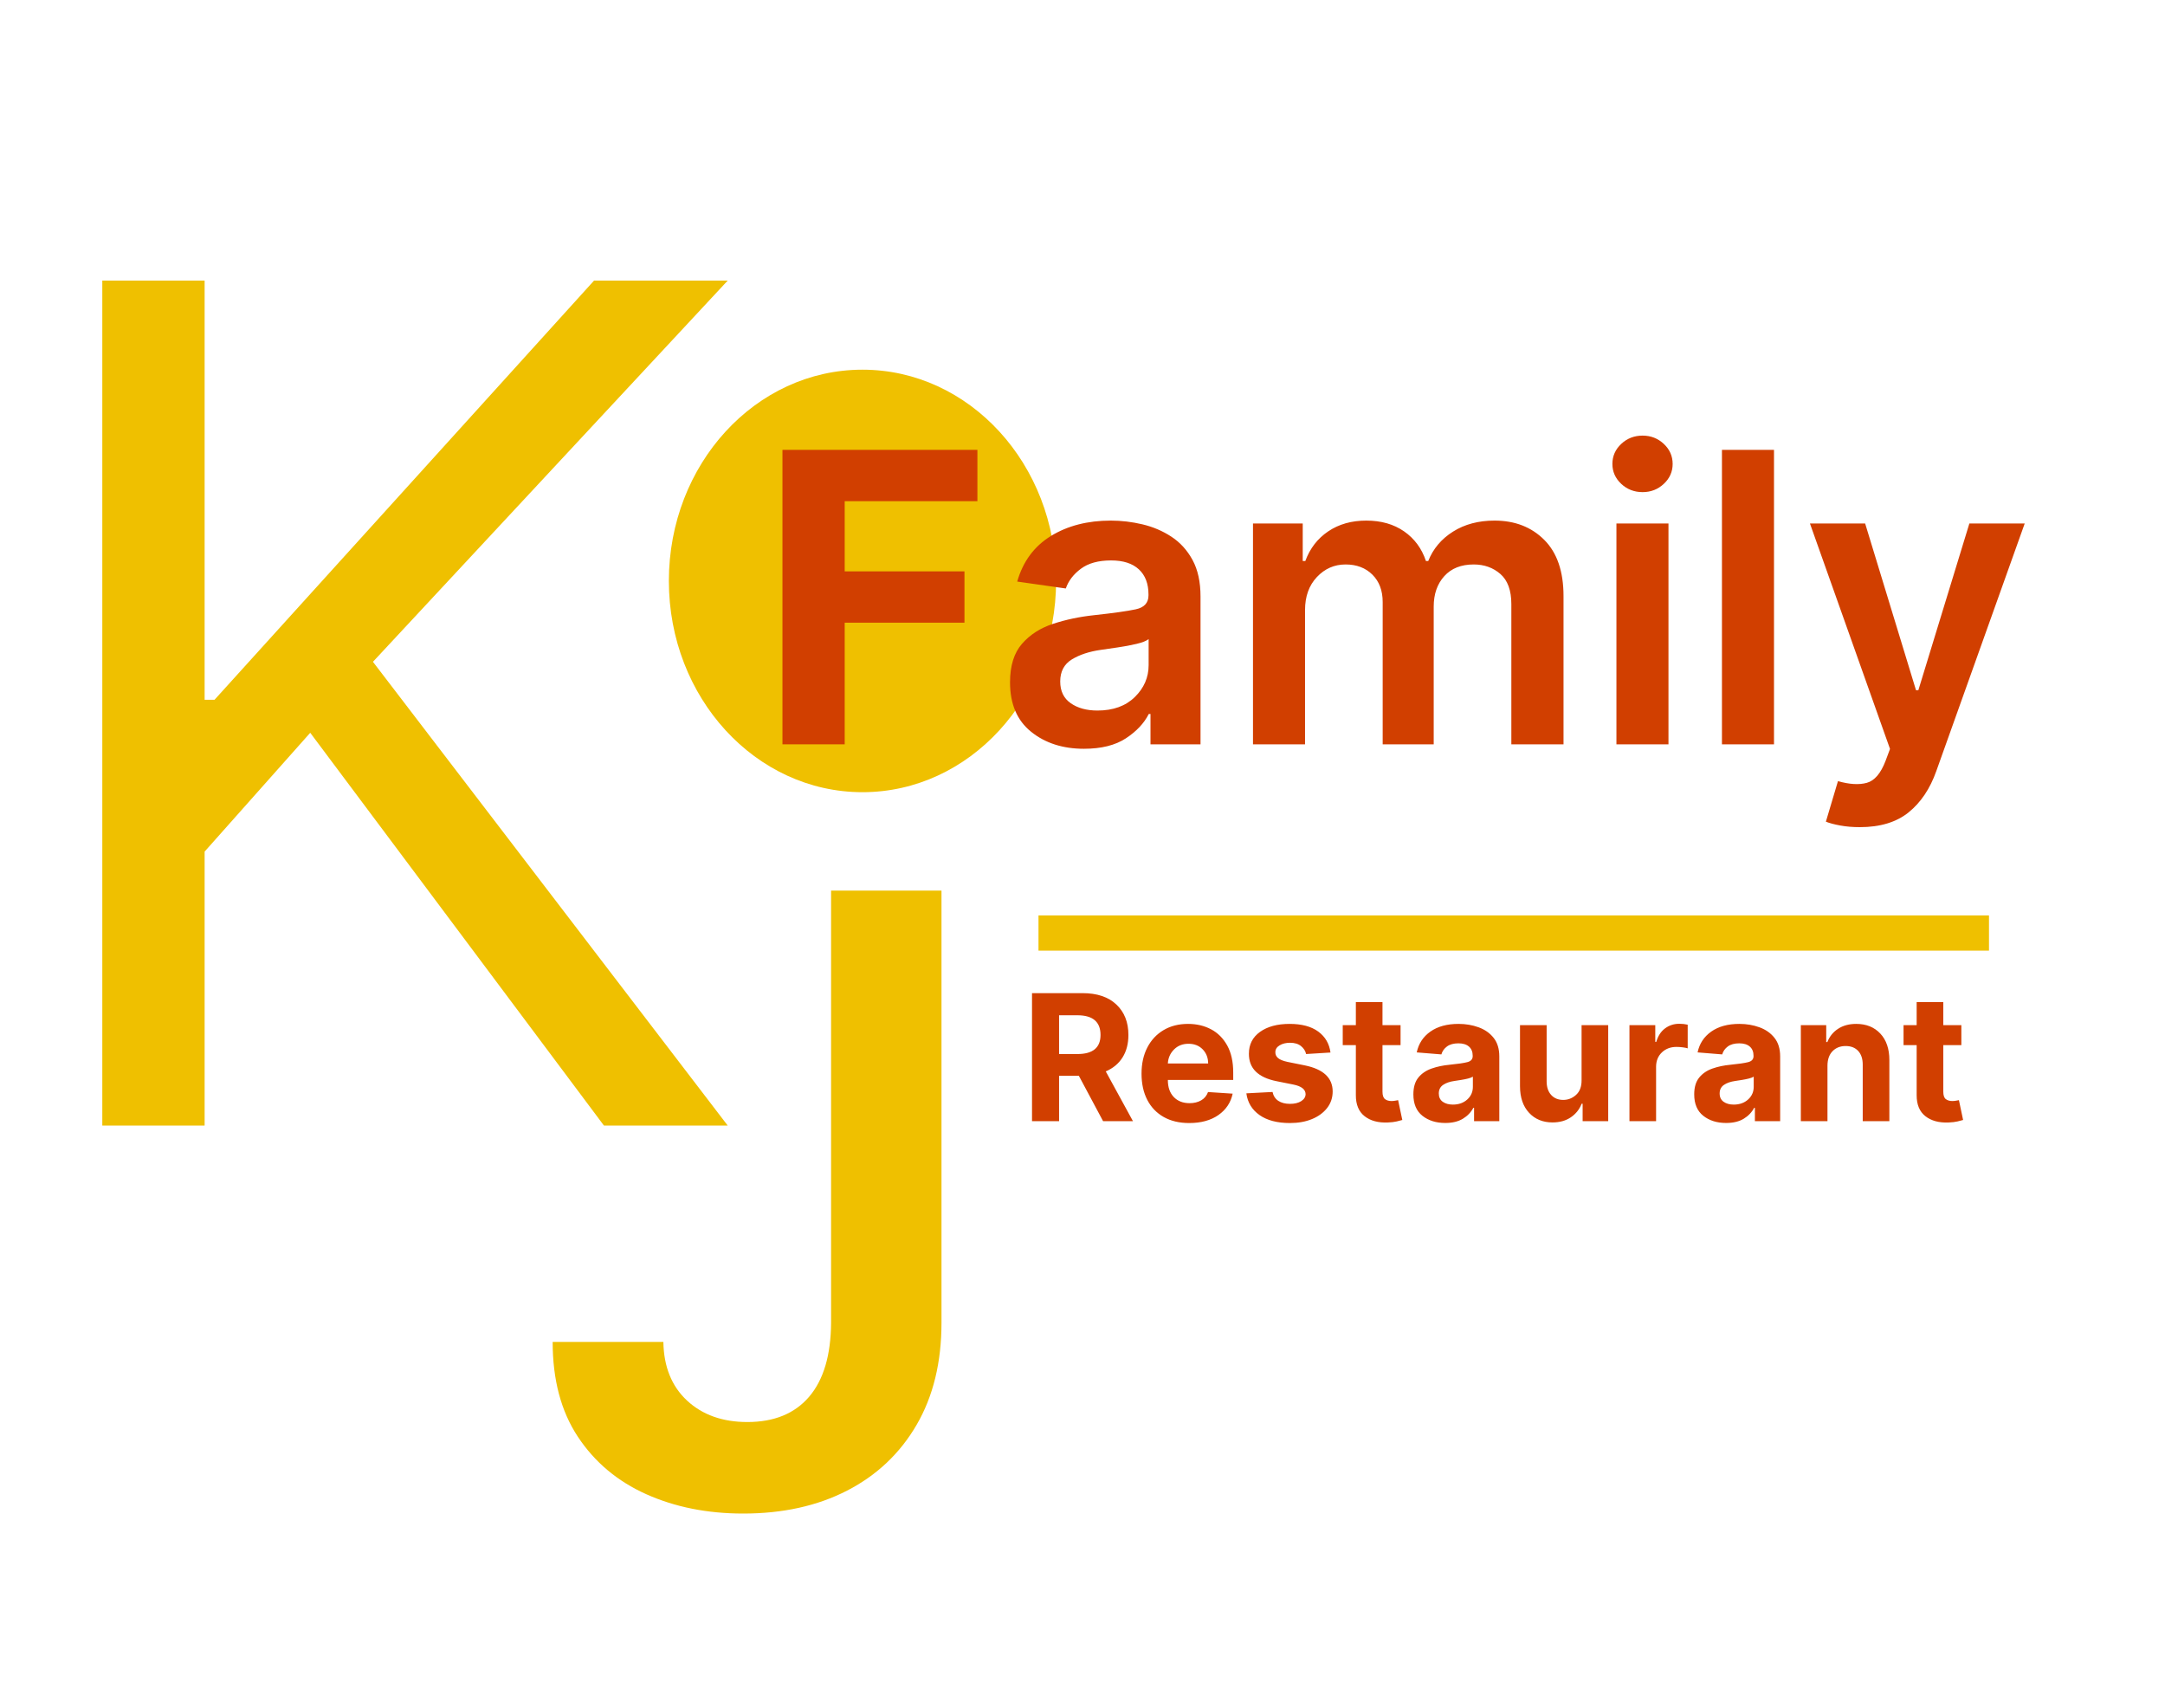<?xml version="1.0" encoding="UTF-8" standalone="no"?>
<svg
   width="123"
   height="97"
   viewBox="0 0 123 97"
   fill="none"
   stroke="none"
   version="1.1"
   id="svg7"
   sodipodi:docname="Familykj_family_restaurant_logo_rev.svg"
   inkscape:version="1.3.2 (091e20e, 2023-11-25, custom)"
   xmlns:inkscape="http://www.inkscape.org/namespaces/inkscape"
   xmlns:sodipodi="http://sodipodi.sourceforge.net/DTD/sodipodi-0.dtd"
   xmlns:xlink="http://www.w3.org/1999/xlink"
   xmlns="http://www.w3.org/2000/svg"
   xmlns:svg="http://www.w3.org/2000/svg">
  <sodipodi:namedview
     id="namedview7"
     pagecolor="#505050"
     bordercolor="#eeeeee"
     borderopacity="1"
     inkscape:showpageshadow="0"
     inkscape:pageopacity="0"
     inkscape:pagecheckerboard="0"
     inkscape:deskcolor="#505050"
     inkscape:zoom="5.2474227"
     inkscape:cx="61.554028"
     inkscape:cy="48.5"
     inkscape:window-width="1366"
     inkscape:window-height="705"
     inkscape:window-x="-8"
     inkscape:window-y="-8"
     inkscape:window-maximized="1"
     inkscape:current-layer="Family" />
  <defs
     id="defs2">
    <rect
       id="rect_1"
       x="0"
       y="0"
       width="75"
       height="29" />
    <clipPath
       id="clip_path_2">
      <use
         xlink:href="#rect_1"
         id="use1" />
    </clipPath>
    <rect
       id="rect_3"
       x="0"
       y="0"
       width="65"
       height="15" />
    <clipPath
       id="clip_path_4">
      <use
         xlink:href="#rect_3"
         id="use2" />
    </clipPath>
  </defs>
  <g
     id="Family"
     opacity="1">
    <path
       d="M118 0L118 0L118 97L0 97L0 0L118 0Z"
       style="mix-blend-mode:normal;"
       id="path2" />
    <g
       style="mix-blend-mode:normal;"
       id="g3">
      <path
         d="M5.812 63.938L5.812 15.938L11.625 15.938L11.625 39.75L12.188 39.75L33.75 15.938L41.344 15.938L21.188 37.594L41.344 63.938L34.312 63.938L17.625 41.625L11.625 48.375L11.625 63.938L5.812 63.938Z"
         style="fill:#EFC000;"
         id="path3" />
    </g>
    <g
       style="mix-blend-mode:normal;"
       transform="translate(30 39)"
       id="g4">
      <path
         d="M17.216 11.591L23.489 11.591L23.489 36.136Q23.489 39.511 22.074 41.94Q20.659 44.369 18.128 45.673Q15.597 46.977 12.222 46.977Q9.17 46.977 6.716 45.878Q4.261 44.778 2.83 42.614Q1.398 40.449 1.398 37.227L7.688 37.227Q7.722 39.341 9.034 40.56Q10.347 41.778 12.46 41.778Q14.744 41.778 15.972 40.338Q17.199 38.898 17.216 36.136L17.216 11.591Z"
         style="fill:#EFC000;"
         id="path4" />
    </g>
    <path
       id="Oval"
       d="M0 12C0 5.373 4.925 0 11 0C17.075 0 22 5.373 22 12C22 18.627 17.075 24 11 24C4.925 24 0 18.627 0 12Z"
       style="fill:#EFC000;fill-rule:evenodd;mix-blend-mode:normal;"
       transform="translate(38 21)" />
    <g
       clip-path="url(#clip_path_2)"
       style="mix-blend-mode:normal;"
       transform="translate(43 20)"
       id="g6">
      <path
         d="M1.454 22.281L1.454 5.554L12.529 5.554L12.529 8.47L4.99 8.47L4.99 12.456L11.794 12.456L11.794 15.371L4.99 15.371L4.99 22.281L1.454 22.281Z"
         style="fill:#d13f00;fill-opacity:1"
         id="path5" />
      <path
         d="M5.129 22.534Q3.332 22.534 2.132 21.571Q0.931 20.607 0.931 18.761Q0.931 17.348 1.613 16.568Q2.295 15.788 3.385 15.433Q4.476 15.077 5.693 14.947Q7.351 14.767 8.074 14.612Q8.797 14.457 8.797 13.82L8.797 13.771Q8.797 12.848 8.249 12.341Q7.702 11.835 6.673 11.835Q5.587 11.835 4.954 12.309Q4.321 12.782 4.1 13.428L1.339 13.036Q1.83 11.32 3.255 10.446Q4.68 9.572 6.657 9.572Q7.555 9.572 8.453 9.785Q9.352 9.997 10.099 10.487Q10.847 10.977 11.3 11.81Q11.753 12.643 11.753 13.885L11.753 22.281L8.911 22.281L8.911 20.558L8.813 20.558Q8.413 21.35 7.51 21.942Q6.608 22.534 5.129 22.534ZM5.897 20.362Q7.237 20.362 8.021 19.594Q8.805 18.826 8.805 17.781L8.805 16.303Q8.617 16.458 8.115 16.576Q7.612 16.695 7.049 16.776Q6.485 16.858 6.093 16.915Q5.105 17.054 4.443 17.458Q3.782 17.863 3.782 18.712Q3.782 19.529 4.378 19.945Q4.974 20.362 5.897 20.362ZM14.734 22.281L14.734 9.736L17.56 9.736L17.56 11.867L17.707 11.867Q18.099 10.798 19.006 10.185Q19.913 9.572 21.171 9.572Q22.436 9.572 23.319 10.185Q24.201 10.798 24.56 11.867L24.691 11.867Q25.107 10.822 26.1 10.197Q27.092 9.572 28.456 9.572Q30.188 9.572 31.282 10.667Q32.376 11.761 32.376 13.86L32.376 22.281L29.412 22.281L29.412 14.318Q29.412 13.15 28.791 12.607Q28.17 12.064 27.272 12.064Q26.202 12.064 25.601 12.729Q25.001 13.395 25.001 14.457L25.001 22.281L22.102 22.281L22.102 14.195Q22.102 13.223 21.518 12.643Q20.934 12.064 19.994 12.064Q19.039 12.064 18.365 12.778Q17.691 13.493 17.691 14.653L17.691 22.281L14.734 22.281ZM35.382 22.281L35.382 9.736L38.339 9.736L38.339 22.281L35.382 22.281ZM36.869 7.955Q36.158 7.955 35.656 7.486Q35.153 7.016 35.153 6.354Q35.153 5.685 35.656 5.215Q36.158 4.745 36.869 4.745Q37.571 4.745 38.073 5.215Q38.576 5.685 38.576 6.354Q38.576 7.016 38.073 7.486Q37.571 7.955 36.869 7.955ZM44.334 5.554L44.334 22.281L41.377 22.281L41.377 5.554L44.334 5.554ZM49.21 26.986Q48.605 26.986 48.095 26.892Q47.584 26.798 47.282 26.675L47.968 24.372Q48.94 24.65 49.602 24.47Q50.264 24.291 50.672 23.221L50.925 22.543L46.376 9.736L49.512 9.736L52.403 19.21L52.534 19.21L55.434 9.736L58.578 9.736L53.555 23.8Q53.024 25.303 51.983 26.145Q50.941 26.986 49.21 26.986Z"
         transform="translate(13.452 0)"
         style="fill:#d13f00;fill-opacity:1"
         id="path6" />
    </g>
    <rect
       id="Rectangle"
       width="54"
       height="2"
       style="fill:#EFC000;fill-rule:evenodd;mix-blend-mode:normal;"
       transform="translate(59 52)" />
    <g
       clip-path="url(#clip_path_4)"
       style="mix-blend-mode:normal;"
       transform="translate(58 54)"
       id="g7">
      <path
         d="M0.632 9.688L0.632 2.415L3.501 2.415Q4.741 2.415 5.424 3.061Q6.108 3.707 6.108 4.79Q6.108 5.536 5.776 6.065Q5.444 6.594 4.822 6.861L6.367 9.688L4.67 9.688L3.292 7.109L2.17 7.109L2.17 9.688L0.632 9.688ZM2.17 5.874L3.214 5.874Q4.524 5.874 4.524 4.79Q4.524 3.672 3.207 3.672L2.17 3.672L2.17 5.874ZM9.56 9.794Q8.722 9.794 8.114 9.451Q7.507 9.109 7.18 8.478Q6.854 7.848 6.854 6.985Q6.854 6.143 7.18 5.508Q7.507 4.872 8.102 4.517Q8.697 4.162 9.499 4.162Q10.22 4.162 10.801 4.467Q11.381 4.773 11.722 5.389Q12.063 6.005 12.063 6.932L12.063 7.347L8.349 7.347L8.349 7.351Q8.349 7.962 8.683 8.313Q9.016 8.665 9.585 8.665Q9.964 8.665 10.242 8.505Q10.518 8.345 10.632 8.033L12.031 8.125Q11.871 8.885 11.222 9.339Q10.572 9.794 9.56 9.794ZM8.349 6.41L10.639 6.41Q10.636 5.923 10.327 5.607Q10.018 5.291 9.524 5.291Q9.02 5.291 8.697 5.618Q8.374 5.945 8.349 6.41ZM17.589 5.788L16.204 5.874Q16.147 5.611 15.916 5.423Q15.685 5.234 15.291 5.234Q14.94 5.234 14.696 5.382Q14.453 5.529 14.457 5.774Q14.453 5.969 14.611 6.104Q14.769 6.239 15.149 6.321L16.136 6.52Q17.709 6.843 17.713 7.997Q17.713 8.533 17.399 8.938Q17.084 9.343 16.538 9.569Q15.991 9.794 15.284 9.794Q14.201 9.794 13.558 9.341Q12.915 8.888 12.809 8.107L14.297 8.029Q14.368 8.363 14.625 8.533Q14.883 8.704 15.288 8.704Q15.685 8.704 15.929 8.548Q16.172 8.391 16.175 8.15Q16.165 7.745 15.476 7.607L14.531 7.418Q12.947 7.102 12.954 5.859Q12.951 5.071 13.585 4.616Q14.219 4.162 15.266 4.162Q16.3 4.162 16.895 4.599Q17.489 5.036 17.589 5.788ZM21.57 4.233L21.57 5.369L20.543 5.369L20.543 8.011Q20.543 8.324 20.685 8.434Q20.827 8.544 21.055 8.544Q21.161 8.544 21.268 8.524Q21.374 8.505 21.431 8.494L21.669 9.62Q21.555 9.656 21.349 9.703Q21.143 9.751 20.849 9.762Q20.025 9.798 19.526 9.405Q19.027 9.013 19.03 8.21L19.03 5.369L18.285 5.369L18.285 4.233L19.03 4.233L19.03 2.926L20.543 2.926L20.543 4.233L21.57 4.233ZM24.109 9.79Q23.327 9.79 22.812 9.382Q22.298 8.974 22.298 8.164Q22.298 7.553 22.585 7.205Q22.873 6.857 23.34 6.696Q23.807 6.534 24.347 6.484Q25.057 6.413 25.362 6.335Q25.668 6.257 25.668 5.994L25.668 5.973Q25.668 5.636 25.456 5.451Q25.245 5.266 24.858 5.266Q24.45 5.266 24.208 5.444Q23.967 5.621 23.889 5.895L22.489 5.781Q22.646 5.036 23.265 4.599Q23.885 4.162 24.865 4.162Q25.472 4.162 26.001 4.354Q26.53 4.545 26.855 4.952Q27.18 5.359 27.18 6.009L27.18 9.688L25.746 9.688L25.746 8.931L25.703 8.931Q25.504 9.311 25.108 9.551Q24.712 9.79 24.109 9.79ZM24.542 8.746Q25.039 8.746 25.359 8.457Q25.678 8.168 25.678 7.738L25.678 7.159Q25.59 7.219 25.403 7.266Q25.217 7.312 25.005 7.346Q24.794 7.379 24.627 7.404Q24.229 7.461 23.986 7.628Q23.743 7.795 23.743 8.114Q23.743 8.427 23.968 8.587Q24.194 8.746 24.542 8.746ZM31.854 7.365L31.854 4.233L33.367 4.233L33.367 9.688L31.914 9.688L31.914 8.697L31.857 8.697Q31.673 9.176 31.245 9.467Q30.817 9.759 30.202 9.759Q29.379 9.759 28.869 9.21Q28.359 8.661 28.356 7.706L28.356 4.233L29.869 4.233L29.869 7.436Q29.872 7.919 30.128 8.2Q30.384 8.48 30.813 8.48Q31.222 8.48 31.539 8.196Q31.857 7.912 31.854 7.365ZM34.574 9.688L34.574 4.233L36.041 4.233L36.041 5.185L36.097 5.185Q36.246 4.677 36.598 4.416Q36.95 4.155 37.408 4.155Q37.66 4.155 37.883 4.208L37.883 5.55Q37.777 5.515 37.589 5.492Q37.401 5.469 37.244 5.469Q36.744 5.469 36.415 5.783Q36.087 6.097 36.087 6.602L36.087 9.688L34.574 9.688ZM40.064 9.79Q39.283 9.79 38.768 9.382Q38.253 8.974 38.253 8.164Q38.253 7.553 38.541 7.205Q38.828 6.857 39.295 6.696Q39.762 6.534 40.302 6.484Q41.012 6.413 41.318 6.335Q41.623 6.257 41.623 5.994L41.623 5.973Q41.623 5.636 41.412 5.451Q41.2 5.266 40.813 5.266Q40.405 5.266 40.163 5.444Q39.922 5.621 39.844 5.895L38.445 5.781Q38.601 5.036 39.221 4.599Q39.84 4.162 40.82 4.162Q41.428 4.162 41.957 4.354Q42.486 4.545 42.811 4.952Q43.136 5.359 43.136 6.009L43.136 9.688L41.701 9.688L41.701 8.931L41.658 8.931Q41.459 9.311 41.064 9.551Q40.668 9.79 40.064 9.79ZM40.497 8.746Q40.994 8.746 41.314 8.457Q41.633 8.168 41.633 7.738L41.633 7.159Q41.545 7.219 41.358 7.266Q41.172 7.312 40.961 7.346Q40.749 7.379 40.582 7.404Q40.185 7.461 39.941 7.628Q39.698 7.795 39.698 8.114Q39.698 8.427 39.924 8.587Q40.149 8.746 40.497 8.746ZM45.824 6.534L45.824 9.688L44.311 9.688L44.311 4.233L45.753 4.233L45.753 5.195L45.817 5.195Q46.001 4.719 46.426 4.441Q46.85 4.162 47.457 4.162Q48.31 4.162 48.825 4.711Q49.34 5.259 49.34 6.214L49.34 9.688L47.827 9.688L47.827 6.484Q47.83 5.984 47.571 5.701Q47.312 5.419 46.857 5.419Q46.399 5.419 46.113 5.712Q45.827 6.005 45.824 6.534ZM53.43 4.233L53.43 5.369L52.404 5.369L52.404 8.011Q52.404 8.324 52.546 8.434Q52.688 8.544 52.916 8.544Q53.022 8.544 53.129 8.524Q53.235 8.505 53.292 8.494L53.53 9.62Q53.416 9.656 53.21 9.703Q53.004 9.751 52.709 9.762Q51.886 9.798 51.387 9.405Q50.888 9.013 50.891 8.21L50.891 5.369L50.146 5.369L50.146 4.233L50.891 4.233L50.891 2.926L52.404 2.926L52.404 4.233L53.43 4.233Z"
         style="fill:#d13f00;fill-opacity:1"
         id="path7" />
    </g>
  </g>
</svg>
